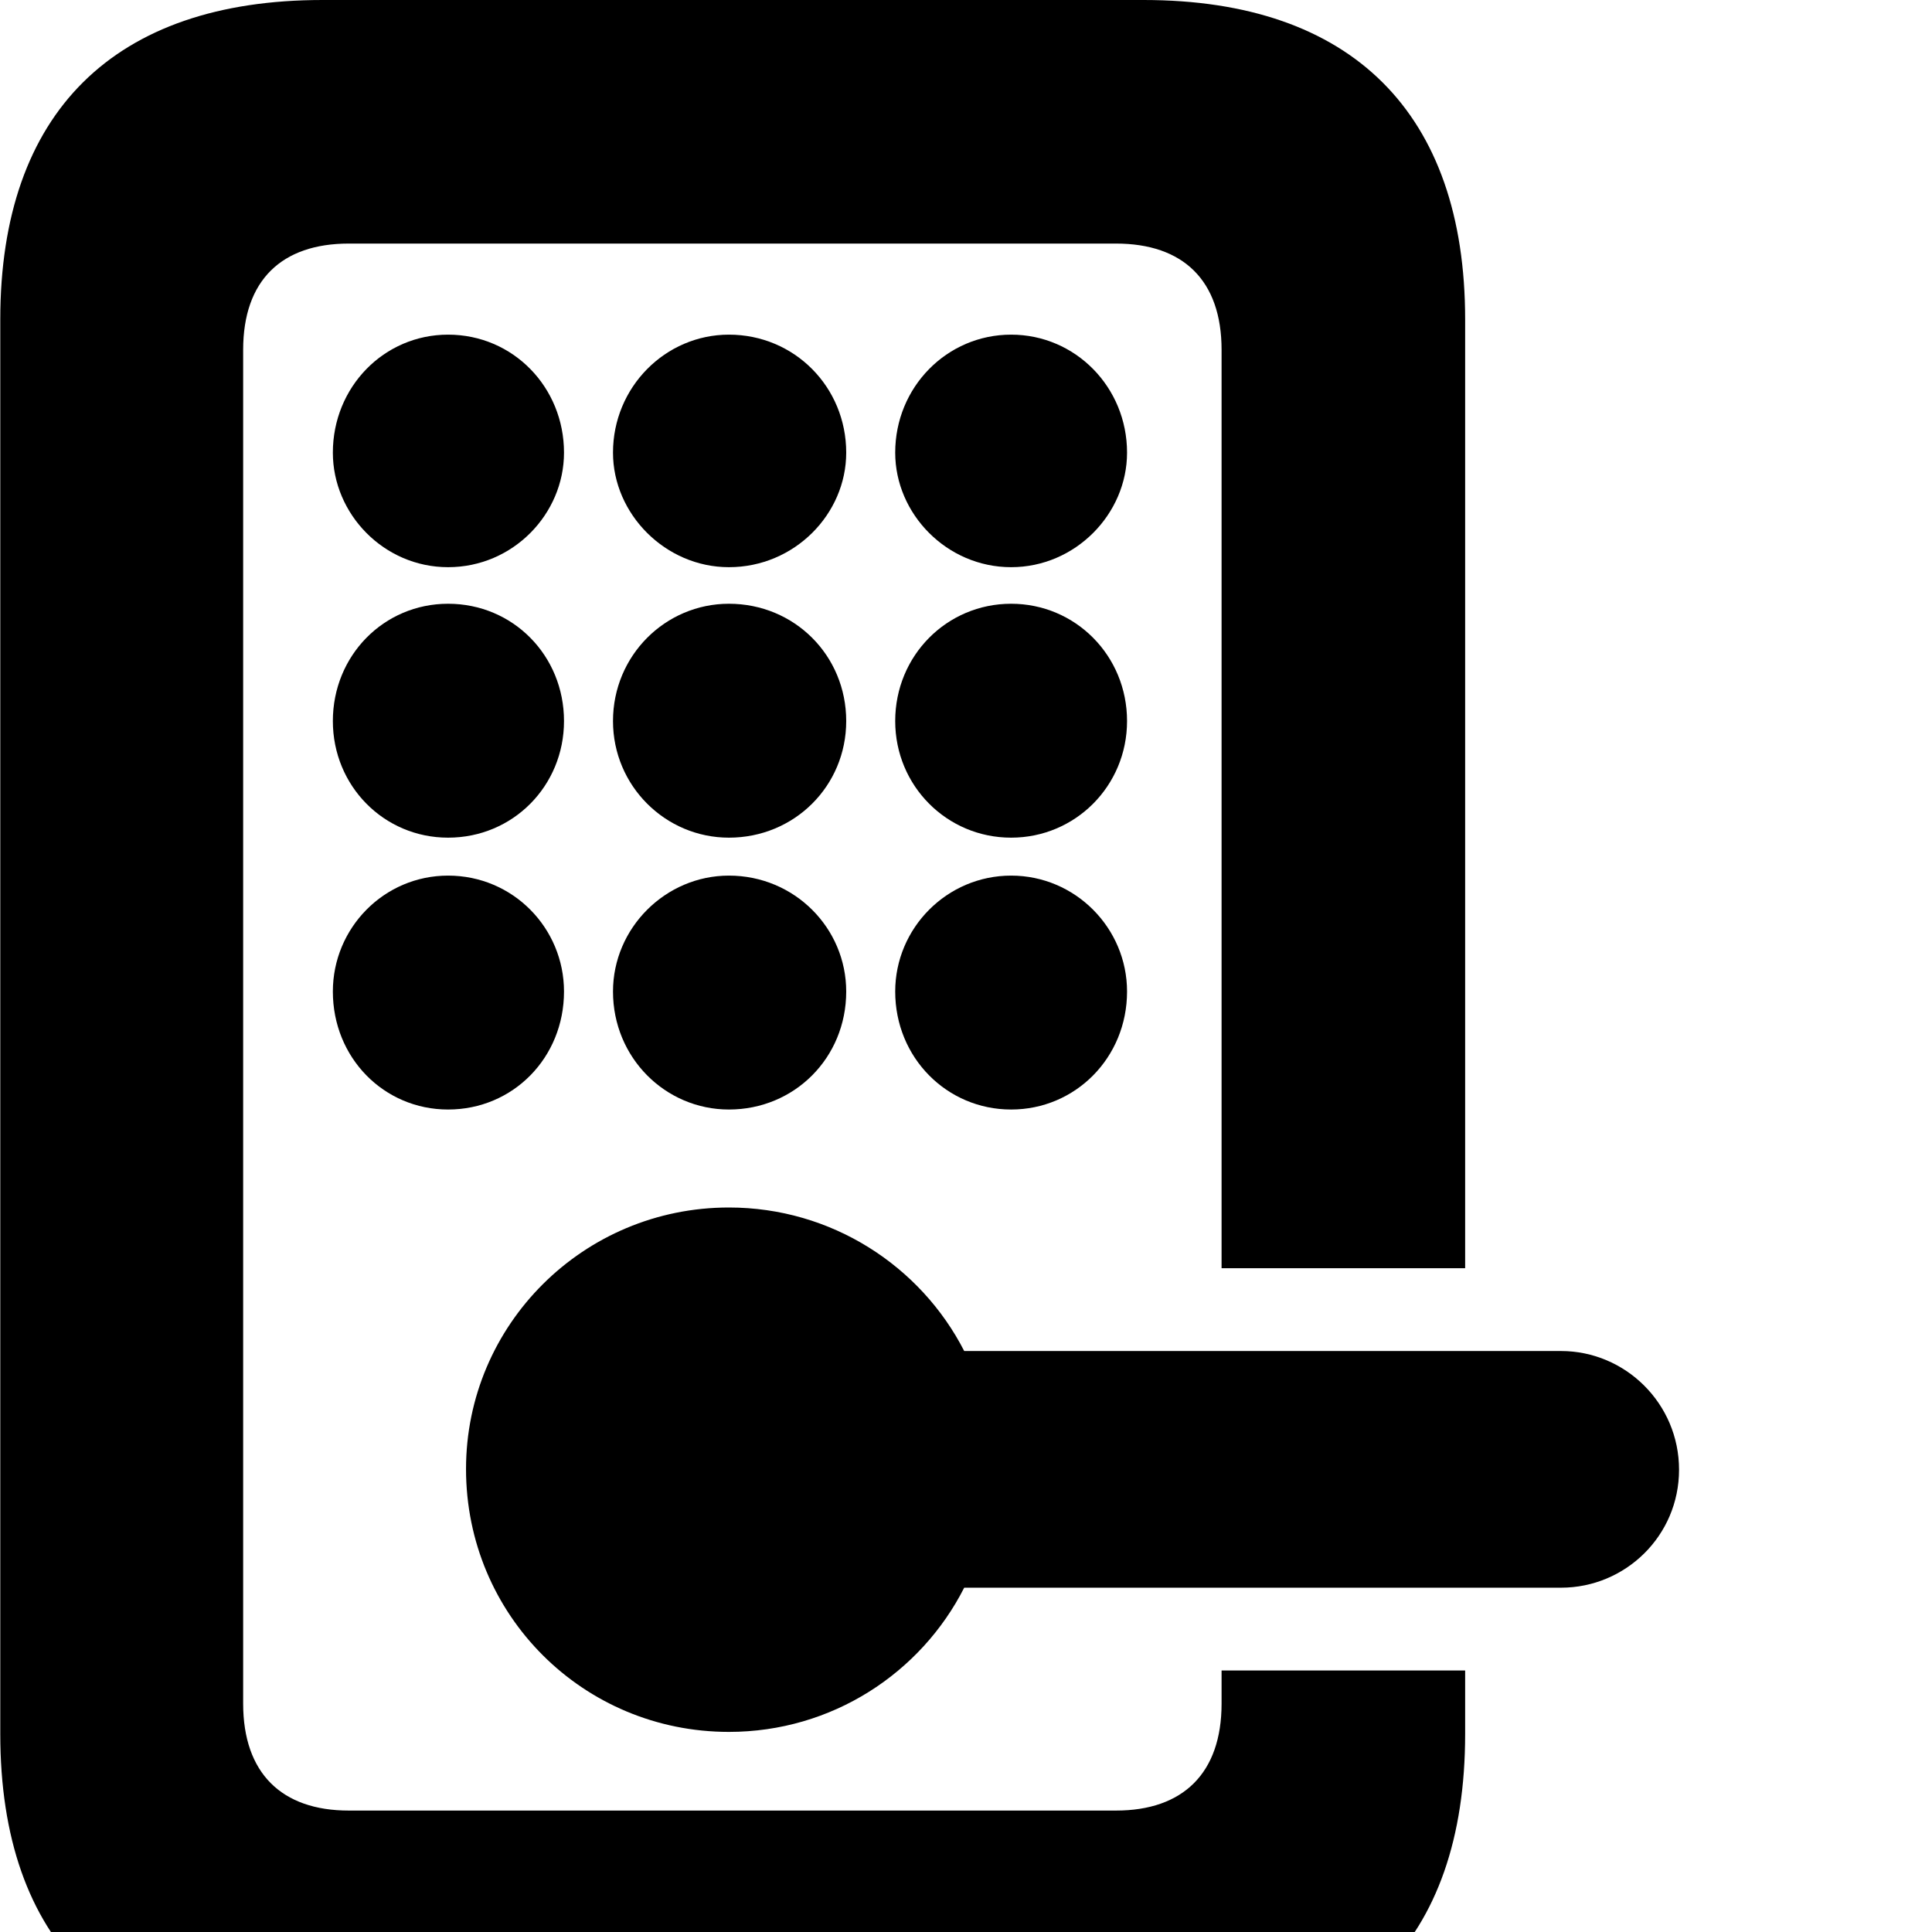<svg xmlns="http://www.w3.org/2000/svg" viewBox="0 0 28 28" width="28" height="28">
  <path d="M21.234 24.21H17.704V24.69C17.704 25.7 17.144 26.24 16.174 26.24H5.054C4.084 26.24 3.524 25.7 3.524 24.69V5.07C3.524 4.06 4.084 3.53 5.054 3.53H16.174C17.144 3.53 17.704 4.06 17.704 5.07V18.38H21.234V4.63C21.234 1.64 19.594 -0 16.574 -0H4.674C1.654 -0 0.004 1.63 0.004 4.63V25.13C0.004 28.14 1.654 29.76 4.674 29.76H16.574C19.594 29.76 21.234 28.14 21.234 25.13ZM6.494 8.22C7.434 8.22 8.174 7.45 8.174 6.56C8.174 5.61 7.434 4.85 6.494 4.85C5.564 4.85 4.824 5.61 4.824 6.56C4.824 7.45 5.564 8.22 6.494 8.22ZM10.564 8.22C11.514 8.22 12.264 7.45 12.264 6.56C12.264 5.61 11.514 4.85 10.564 4.85C9.644 4.85 8.884 5.61 8.884 6.56C8.884 7.45 9.644 8.22 10.564 8.22ZM14.654 8.22C15.584 8.22 16.334 7.45 16.334 6.56C16.334 5.61 15.584 4.85 14.654 4.85C13.724 4.85 12.974 5.61 12.974 6.56C12.974 7.45 13.724 8.22 14.654 8.22ZM6.494 12.14C7.434 12.14 8.174 11.39 8.174 10.45C8.174 9.5 7.434 8.75 6.494 8.75C5.564 8.75 4.824 9.5 4.824 10.45C4.824 11.39 5.564 12.14 6.494 12.14ZM10.564 12.14C11.514 12.14 12.264 11.39 12.264 10.45C12.264 9.5 11.514 8.75 10.564 8.75C9.644 8.75 8.884 9.5 8.884 10.45C8.884 11.39 9.644 12.14 10.564 12.14ZM14.654 12.14C15.584 12.14 16.334 11.39 16.334 10.45C16.334 9.5 15.584 8.75 14.654 8.75C13.724 8.75 12.974 9.5 12.974 10.45C12.974 11.39 13.724 12.14 14.654 12.14ZM6.494 16.08C7.434 16.08 8.174 15.33 8.174 14.37C8.174 13.45 7.434 12.69 6.494 12.69C5.564 12.69 4.824 13.45 4.824 14.37C4.824 15.33 5.564 16.08 6.494 16.08ZM10.564 16.08C11.514 16.08 12.264 15.33 12.264 14.37C12.264 13.45 11.514 12.69 10.564 12.69C9.644 12.69 8.884 13.45 8.884 14.37C8.884 15.33 9.644 16.08 10.564 16.08ZM14.654 16.08C15.584 16.08 16.334 15.33 16.334 14.37C16.334 13.45 15.584 12.69 14.654 12.69C13.724 12.69 12.974 13.45 12.974 14.37C12.974 15.33 13.724 16.08 14.654 16.08ZM10.564 25.1C12.054 25.1 13.344 24.25 13.974 23.01H22.624C23.554 23.01 24.334 22.26 24.334 21.3C24.334 20.34 23.554 19.58 22.624 19.58H13.974C13.344 18.35 12.054 17.5 10.564 17.5C8.454 17.5 6.754 19.2 6.754 21.29C6.754 23.41 8.454 25.1 10.564 25.1Z" />
</svg>
